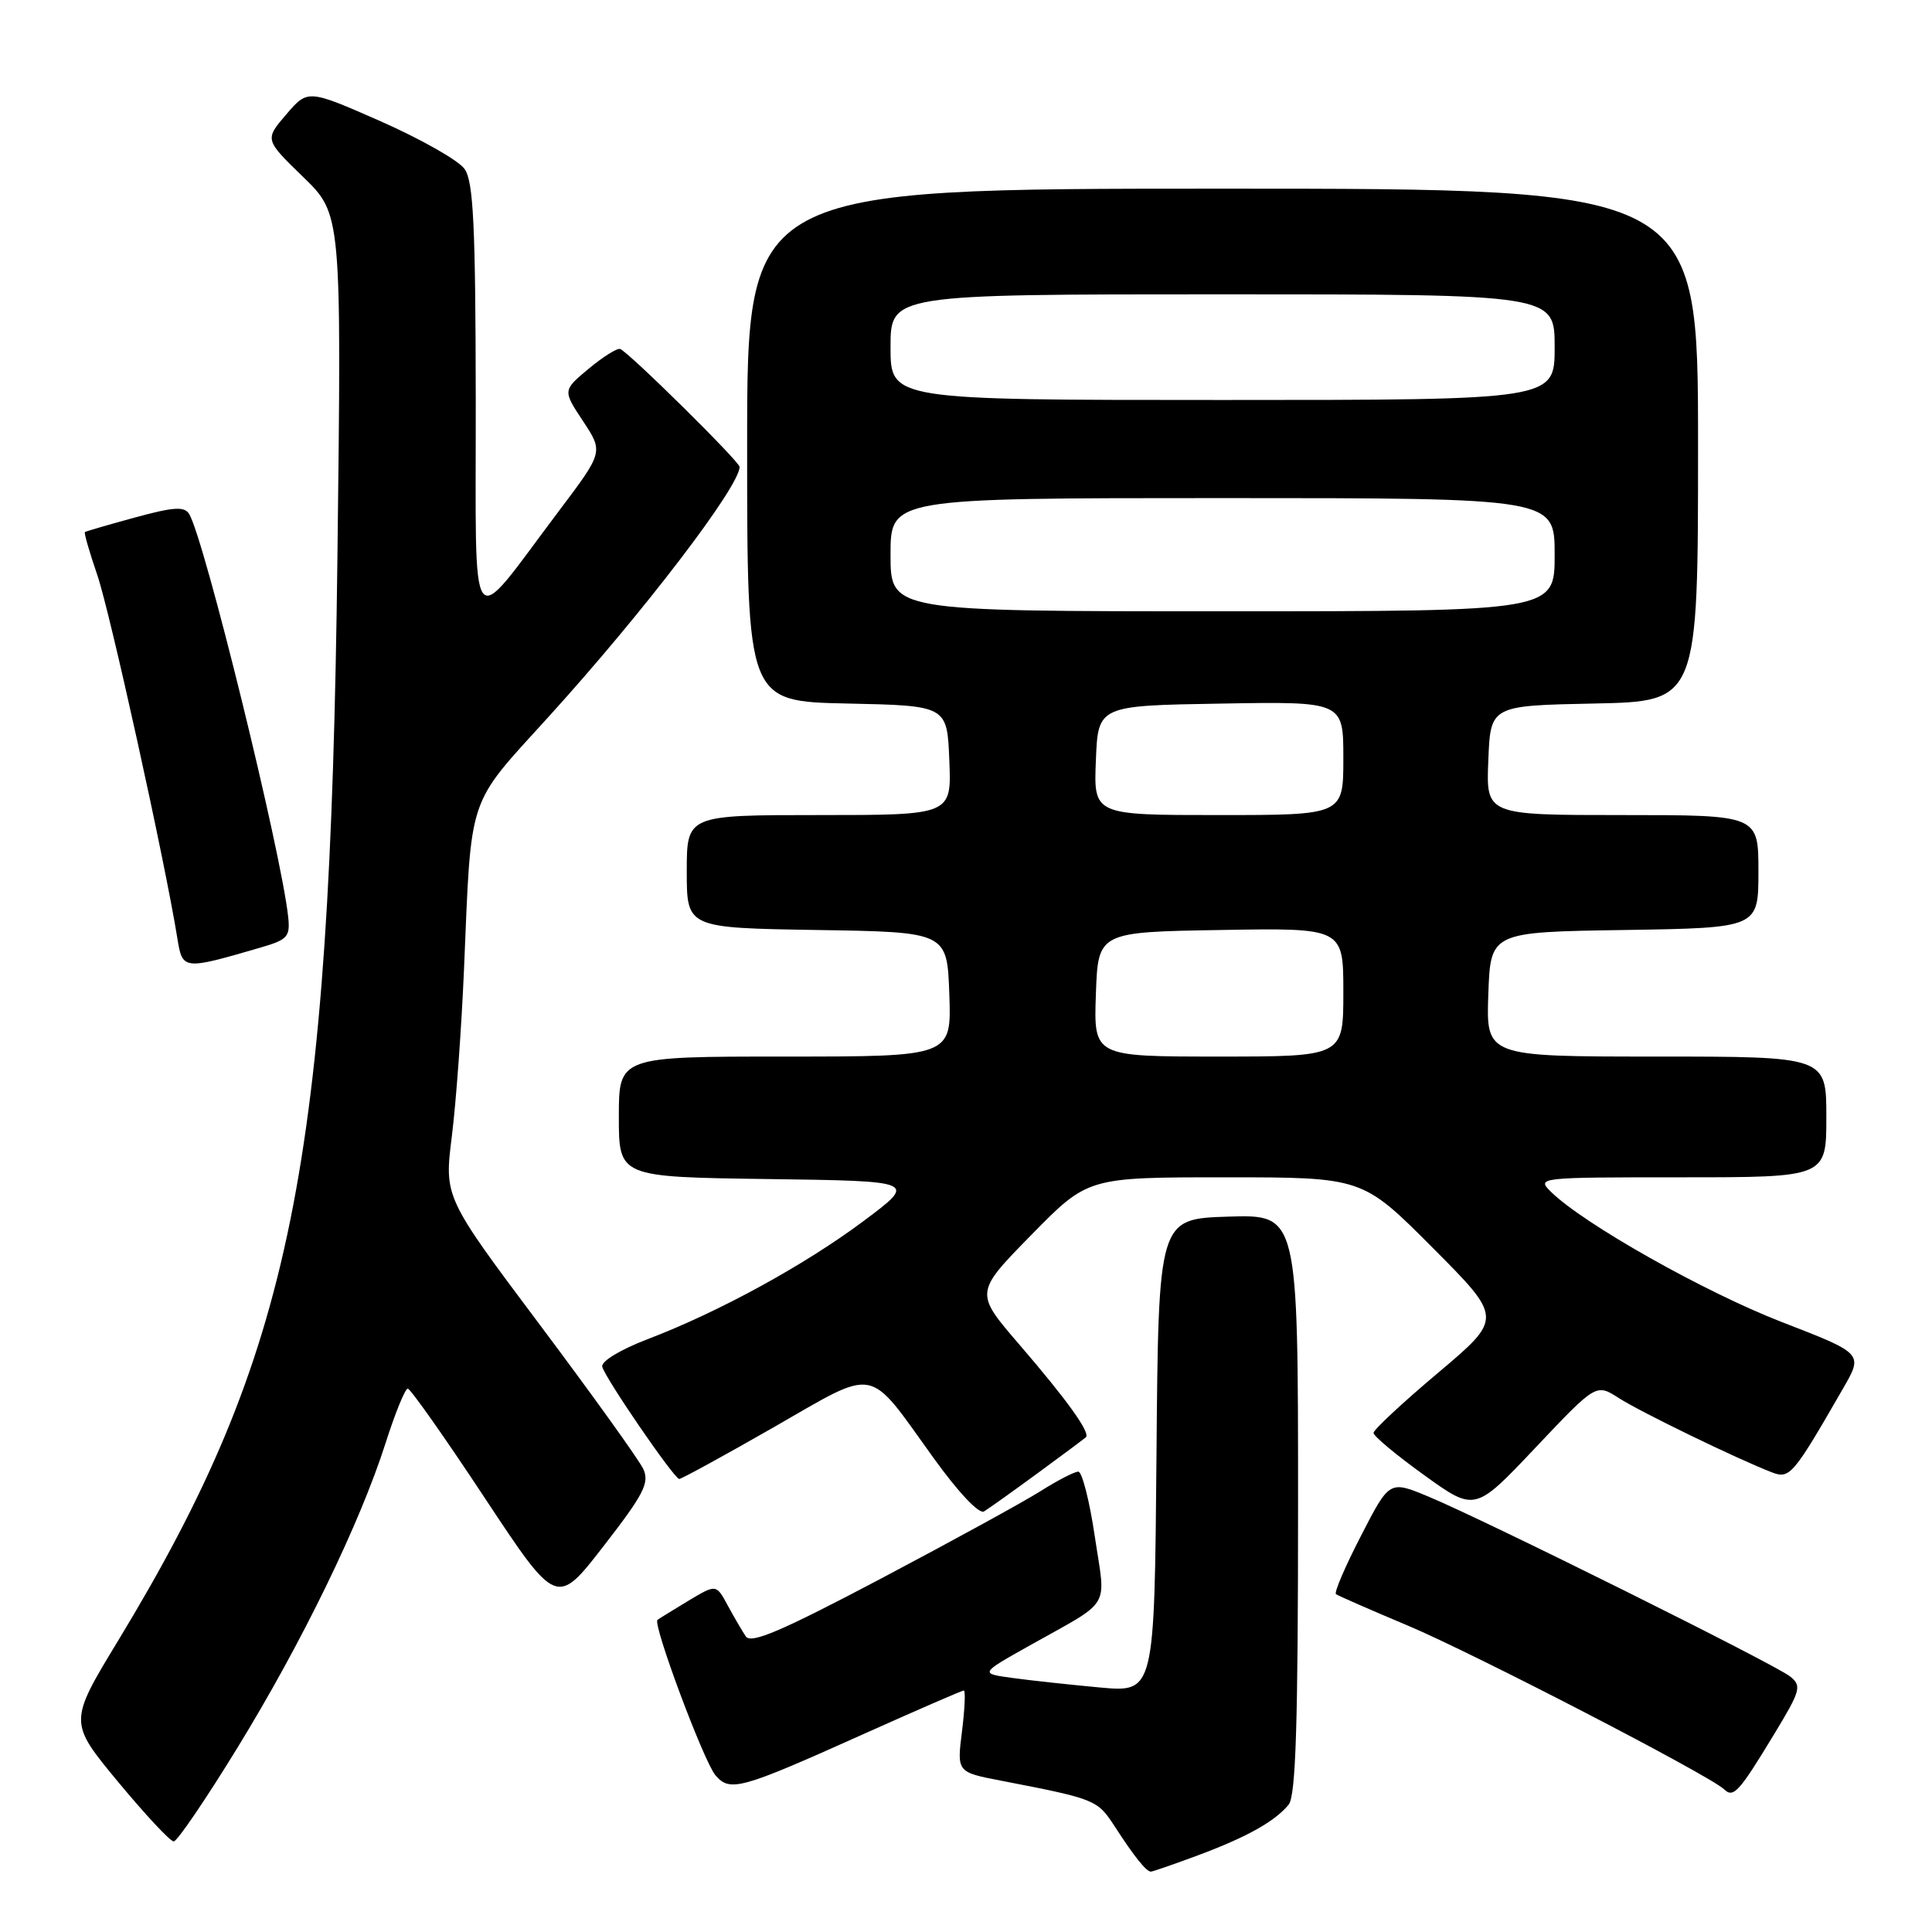 <?xml version="1.0" encoding="UTF-8" standalone="no"?>
<!DOCTYPE svg PUBLIC "-//W3C//DTD SVG 1.1//EN" "http://www.w3.org/Graphics/SVG/1.1/DTD/svg11.dtd" >
<svg xmlns="http://www.w3.org/2000/svg" xmlns:xlink="http://www.w3.org/1999/xlink" version="1.1" viewBox="0 0 256 256">
 <g >
 <path fill="currentColor"
d=" M 158.71 245.85 C 165.20 243.43 168.90 241.37 170.75 239.13 C 171.70 237.98 172.00 228.48 172.00 199.27 C 172.00 160.92 172.00 160.92 162.75 161.21 C 153.50 161.50 153.50 161.50 153.24 192.88 C 152.97 224.26 152.97 224.26 145.74 223.60 C 141.76 223.23 136.55 222.67 134.17 222.34 C 129.83 221.75 129.83 221.75 136.29 218.12 C 147.49 211.83 146.53 213.42 145.07 203.61 C 144.37 198.87 143.38 195.00 142.88 195.00 C 142.37 195.00 140.11 196.17 137.85 197.60 C 135.58 199.03 126.08 204.24 116.72 209.18 C 103.51 216.15 99.51 217.86 98.82 216.83 C 98.33 216.10 97.25 214.24 96.41 212.70 C 94.90 209.90 94.90 209.90 91.20 212.12 C 89.16 213.35 87.33 214.48 87.12 214.64 C 86.44 215.16 93.26 233.43 94.80 235.23 C 96.72 237.48 98.10 237.10 114.18 229.88 C 121.39 226.65 127.47 224.00 127.71 224.00 C 127.95 224.00 127.84 226.43 127.47 229.41 C 126.79 234.82 126.79 234.82 132.65 235.95 C 145.22 238.39 145.39 238.46 147.72 242.03 C 150.29 246.01 151.89 248.00 152.50 248.00 C 152.73 248.00 155.53 247.03 158.71 245.85 Z  M 31.41 231.67 C 40.01 217.67 47.68 201.89 51.08 191.25 C 52.35 187.26 53.68 184.00 54.03 184.00 C 54.38 184.00 58.96 190.50 64.21 198.45 C 73.76 212.89 73.76 212.89 79.99 204.85 C 85.31 197.99 86.08 196.49 85.24 194.65 C 84.69 193.47 78.53 184.88 71.55 175.57 C 58.86 158.64 58.86 158.64 59.87 150.57 C 60.43 146.13 61.15 136.20 61.48 128.50 C 62.48 104.93 61.80 106.97 72.67 95.00 C 85.19 81.22 97.98 64.49 98.00 61.87 C 98.00 61.16 83.30 46.65 82.17 46.24 C 81.77 46.10 79.90 47.28 78.00 48.86 C 74.56 51.73 74.56 51.73 77.26 55.81 C 79.95 59.89 79.95 59.89 74.07 67.69 C 61.87 83.87 63.08 85.48 63.04 52.97 C 63.01 29.83 62.73 24.06 61.56 22.39 C 60.77 21.26 55.77 18.43 50.46 16.08 C 40.79 11.83 40.79 11.83 37.93 15.16 C 35.07 18.50 35.07 18.50 40.17 23.45 C 45.26 28.39 45.26 28.39 44.71 73.95 C 43.73 154.60 38.73 179.34 15.68 217.35 C 9.10 228.19 9.10 228.19 15.64 236.10 C 19.24 240.44 22.56 244.00 23.02 244.00 C 23.47 244.00 27.25 238.45 31.41 231.67 Z  M 235.04 229.86 C 238.60 223.99 238.77 223.40 237.20 222.14 C 235.20 220.53 196.71 201.39 189.24 198.29 C 184.11 196.16 184.11 196.16 180.33 203.52 C 178.24 207.56 176.76 211.03 177.02 211.23 C 177.28 211.43 181.55 213.30 186.50 215.38 C 195.22 219.05 226.53 235.25 228.45 237.09 C 229.69 238.28 230.41 237.50 235.04 229.86 Z  M 137.50 195.20 C 140.80 192.79 143.67 190.64 143.89 190.44 C 144.50 189.84 141.39 185.50 135.05 178.14 C 129.15 171.29 129.15 171.29 136.65 163.64 C 144.14 156.00 144.14 156.00 162.34 156.00 C 180.54 156.00 180.54 156.00 189.84 165.34 C 199.13 174.67 199.13 174.67 190.57 181.89 C 185.86 185.85 182.00 189.45 182.00 189.87 C 182.00 190.29 185.02 192.81 188.72 195.47 C 195.44 200.31 195.44 200.31 203.47 191.81 C 211.50 183.32 211.50 183.32 214.50 185.25 C 217.40 187.11 230.17 193.31 234.75 195.08 C 237.16 196.01 237.56 195.54 244.25 183.92 C 246.88 179.35 246.88 179.35 236.08 175.17 C 225.87 171.21 209.85 162.18 205.53 157.94 C 203.58 156.02 203.75 156.00 222.78 156.00 C 242.00 156.00 242.00 156.00 242.00 148.00 C 242.00 140.00 242.00 140.00 219.46 140.00 C 196.92 140.00 196.92 140.00 197.21 131.75 C 197.50 123.50 197.50 123.50 215.25 123.23 C 233.00 122.95 233.00 122.95 233.00 115.48 C 233.00 108.00 233.00 108.00 214.96 108.00 C 196.91 108.00 196.91 108.00 197.21 100.75 C 197.50 93.50 197.50 93.50 211.25 93.22 C 225.00 92.94 225.00 92.94 225.00 58.97 C 225.00 25.00 225.00 25.00 162.00 25.00 C 99.00 25.00 99.00 25.00 99.00 58.97 C 99.00 92.94 99.00 92.94 112.25 93.22 C 125.50 93.50 125.50 93.50 125.79 100.75 C 126.09 108.00 126.09 108.00 108.54 108.00 C 91.00 108.00 91.00 108.00 91.00 115.48 C 91.00 122.95 91.00 122.95 108.25 123.23 C 125.50 123.50 125.50 123.50 125.79 131.75 C 126.08 140.00 126.08 140.00 104.04 140.00 C 82.00 140.00 82.00 140.00 82.00 147.98 C 82.00 155.96 82.00 155.96 101.75 156.23 C 121.50 156.50 121.50 156.50 114.50 161.74 C 106.69 167.59 95.28 173.84 85.78 177.46 C 82.19 178.84 79.63 180.39 79.80 181.09 C 80.17 182.60 89.31 195.92 90.00 195.97 C 90.28 195.98 95.90 192.91 102.50 189.13 C 116.43 181.15 114.81 180.84 123.68 193.16 C 126.99 197.76 129.74 200.67 130.39 200.27 C 131.00 199.90 134.20 197.62 137.50 195.20 Z  M 34.48 125.57 C 38.13 124.51 38.47 124.13 38.18 121.45 C 37.23 112.73 27.05 71.32 25.06 68.10 C 24.43 67.08 23.00 67.17 17.89 68.57 C 14.37 69.53 11.39 70.40 11.25 70.50 C 11.11 70.59 11.85 73.16 12.89 76.19 C 14.57 81.07 21.86 114.12 23.50 124.32 C 24.18 128.54 24.24 128.55 34.48 125.57 Z  M 145.21 131.75 C 145.50 123.50 145.50 123.50 161.75 123.23 C 178.00 122.95 178.00 122.95 178.00 131.48 C 178.00 140.00 178.00 140.00 161.46 140.00 C 144.92 140.00 144.92 140.00 145.21 131.75 Z  M 145.21 100.75 C 145.50 93.50 145.50 93.50 161.75 93.23 C 178.00 92.95 178.00 92.95 178.00 100.48 C 178.00 108.00 178.00 108.00 161.46 108.00 C 144.91 108.00 144.91 108.00 145.21 100.75 Z  M 118.00 73.50 C 118.00 66.00 118.00 66.00 162.00 66.00 C 206.00 66.00 206.00 66.00 206.00 73.50 C 206.00 81.00 206.00 81.00 162.00 81.00 C 118.00 81.00 118.00 81.00 118.00 73.50 Z  M 118.00 46.00 C 118.00 39.00 118.00 39.00 162.00 39.00 C 206.00 39.00 206.00 39.00 206.00 46.00 C 206.00 53.00 206.00 53.00 162.00 53.00 C 118.00 53.00 118.00 53.00 118.00 46.00 Z "/>
</g>
</svg>